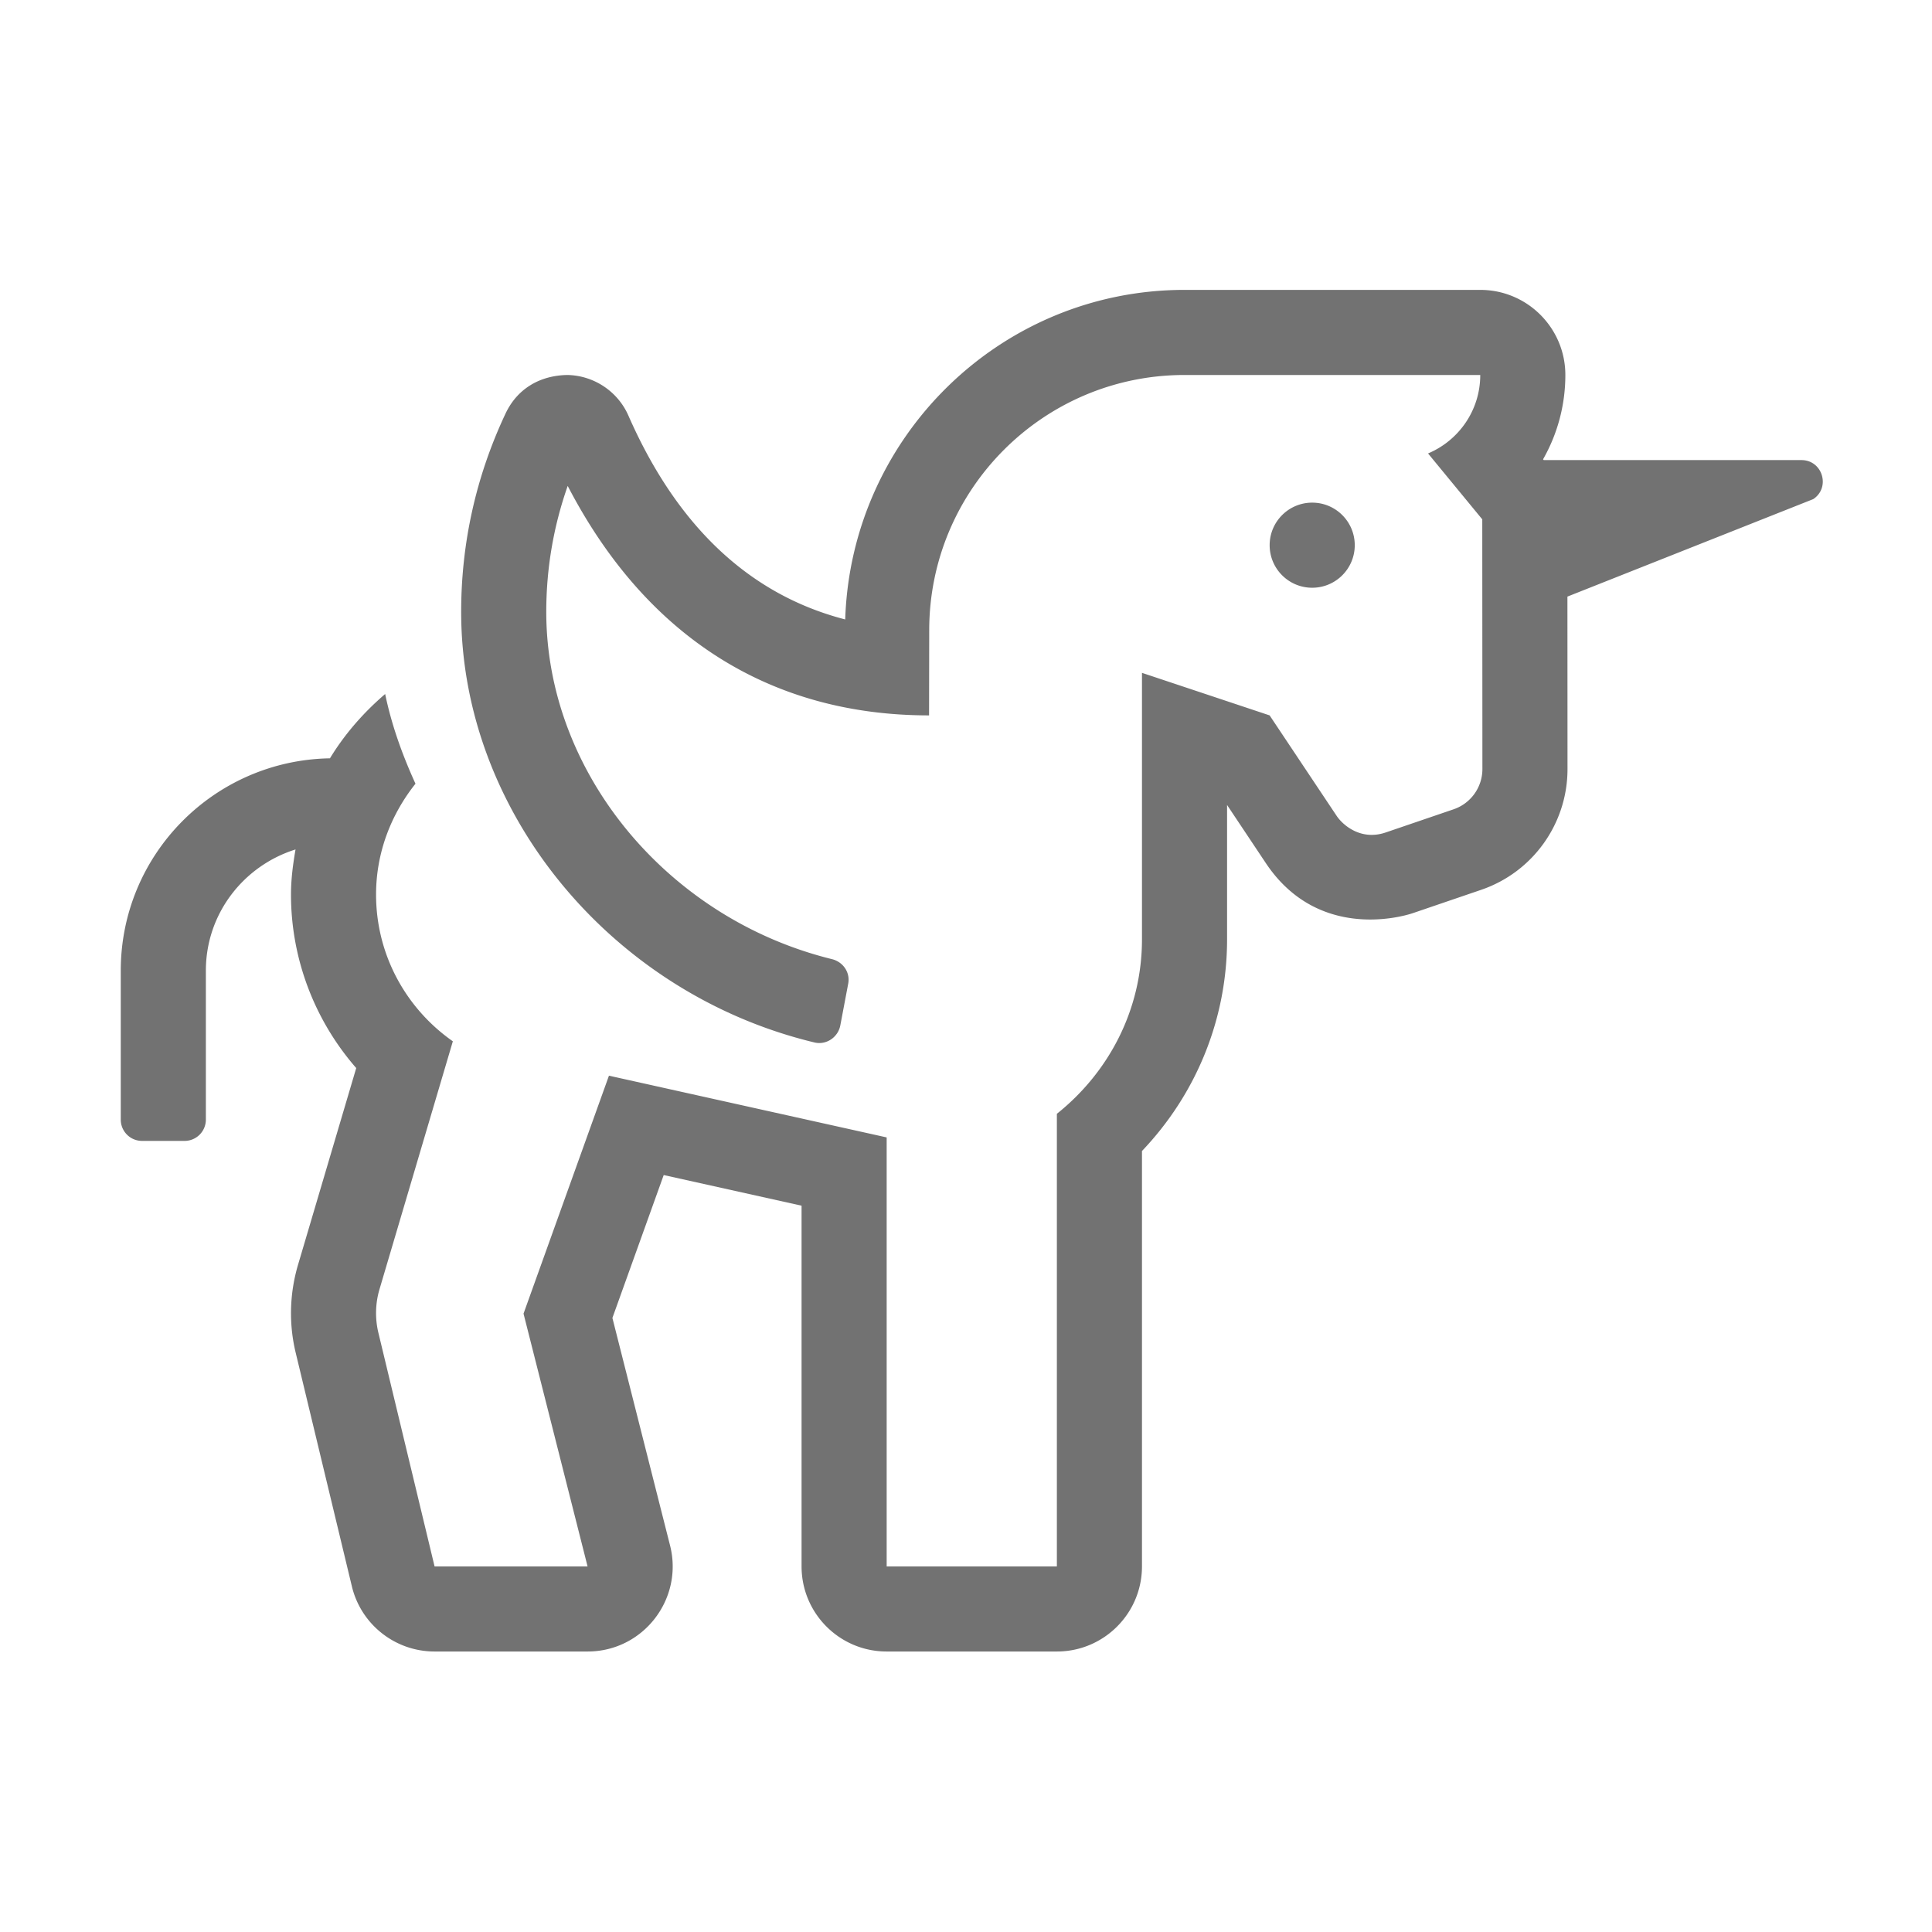 ﻿<?xml version='1.0' encoding='UTF-8'?>
<svg viewBox="-2 -4.801 31.997 32" xmlns="http://www.w3.org/2000/svg">
  <g transform="matrix(1.001, 0, 0, 1.001, 0, 0)">
    <g transform="matrix(0.044, 0, 0, 0.044, 0, 0)">
      <path d="M631.98, 64L535.06, 64L534.82, 63.7C540.21, 54.25 543.2, 43.38 543.2, 32C543.2, 14.33 528.87, 0 511.2, 0L400, 0C330.82, 0 274.62, 55.26 272.41, 123.92C236.72, 114.71 209.3, 89.21 190.9, 47.31C186.9, 38.15 177.84, 32.15 167.87, 32C157.34, 32.2 149.03, 37.36 144.74, 46.39C133.63, 69.94 128, 95.08 128, 121.09C128, 196.47 184.56, 264.69 260.87, 282.99C265.29, 284.05 269.73, 281.03 270.57, 276.56L273.54, 260.86C274.34, 256.64 271.61, 252.69 267.44, 251.66C205.69, 236.47 160, 181.6 160, 121.09C160, 104.78 162.72, 88.9 168.06, 73.71C197.38, 130.23 244.1, 160 303.94, 160L304, 128C304, 74.98 346.98, 32 400, 32L511.2, 32C511.2, 45.29 503.1, 56.66 491.57, 61.5L511.96, 86.28L512.01, 180.16A16 16 0 0 1 501.18, 195.31L475.66, 204.02C466.33, 207.21 459.52, 201.26 457.18, 197.75L432, 160L384, 144L384, 244.21C384, 270.88 371.35, 294.38 352, 309.81L352, 480L288, 480L288, 318.69L183.57, 295.48L151.45, 384.95L175.53, 480L118, 480L96.87, 392.14A31.698 31.698 0 0 1 97.24, 375.96L124.87, 282.55C107.46, 270.37 96, 250.24 96, 227.37C96, 211.55 101.68, 197.19 110.82, 185.69C105.88, 174.85 101.84, 163.65 99.42, 151.96C91.33, 158.9 84.23, 166.98 78.66, 176.14C35.11, 176.87 0, 212.27 0, 256L0, 312C0, 316.42 3.58, 320 8, 320L24, 320C28.42, 320 32, 316.42 32, 312L32, 256C32, 234.5 46.23, 216.52 65.72, 210.41C64.76, 215.95 64.01, 221.56 64.01, 227.37C64.01, 251.57 72.91, 274.7 88.54, 292.61L66.57, 366.88C63.45, 377.65 63.19, 388.91 65.77, 399.62L86.9, 487.48C90.34, 501.86 103.21, 512 118, 512L175.53, 512C196.48, 512 211.65, 492.25 206.55, 472.14L184.87, 386.57L204.16, 332.84L256, 344.36L256, 480C256, 497.67 270.33, 512 288, 512L352, 512C369.67, 512 384, 497.67 384, 480L384, 323.8C404.5, 302.3 416, 274.05 416, 244.21L416, 193.69L430.55, 215.51C449.66, 244.18 480.53, 236.18 486, 234.31L511.52, 225.6C530.96, 218.97 544.02, 200.71 544.01, 180.16L543.98, 115.33L636.43, 78.67C643.01, 74.27 639.9, 64 631.98, 64zM464.01, 96C464.01, 87.16 456.85, 80 448.01, 80C439.17, 80 432.01, 87.16 432.01, 96C432.01, 104.84 439.17, 112 448.01, 112C456.84, 112 464.01, 104.84 464.01, 96z" fill="#727272" fill-opacity="1" class="Black" />
    </g>
  </g>
</svg>